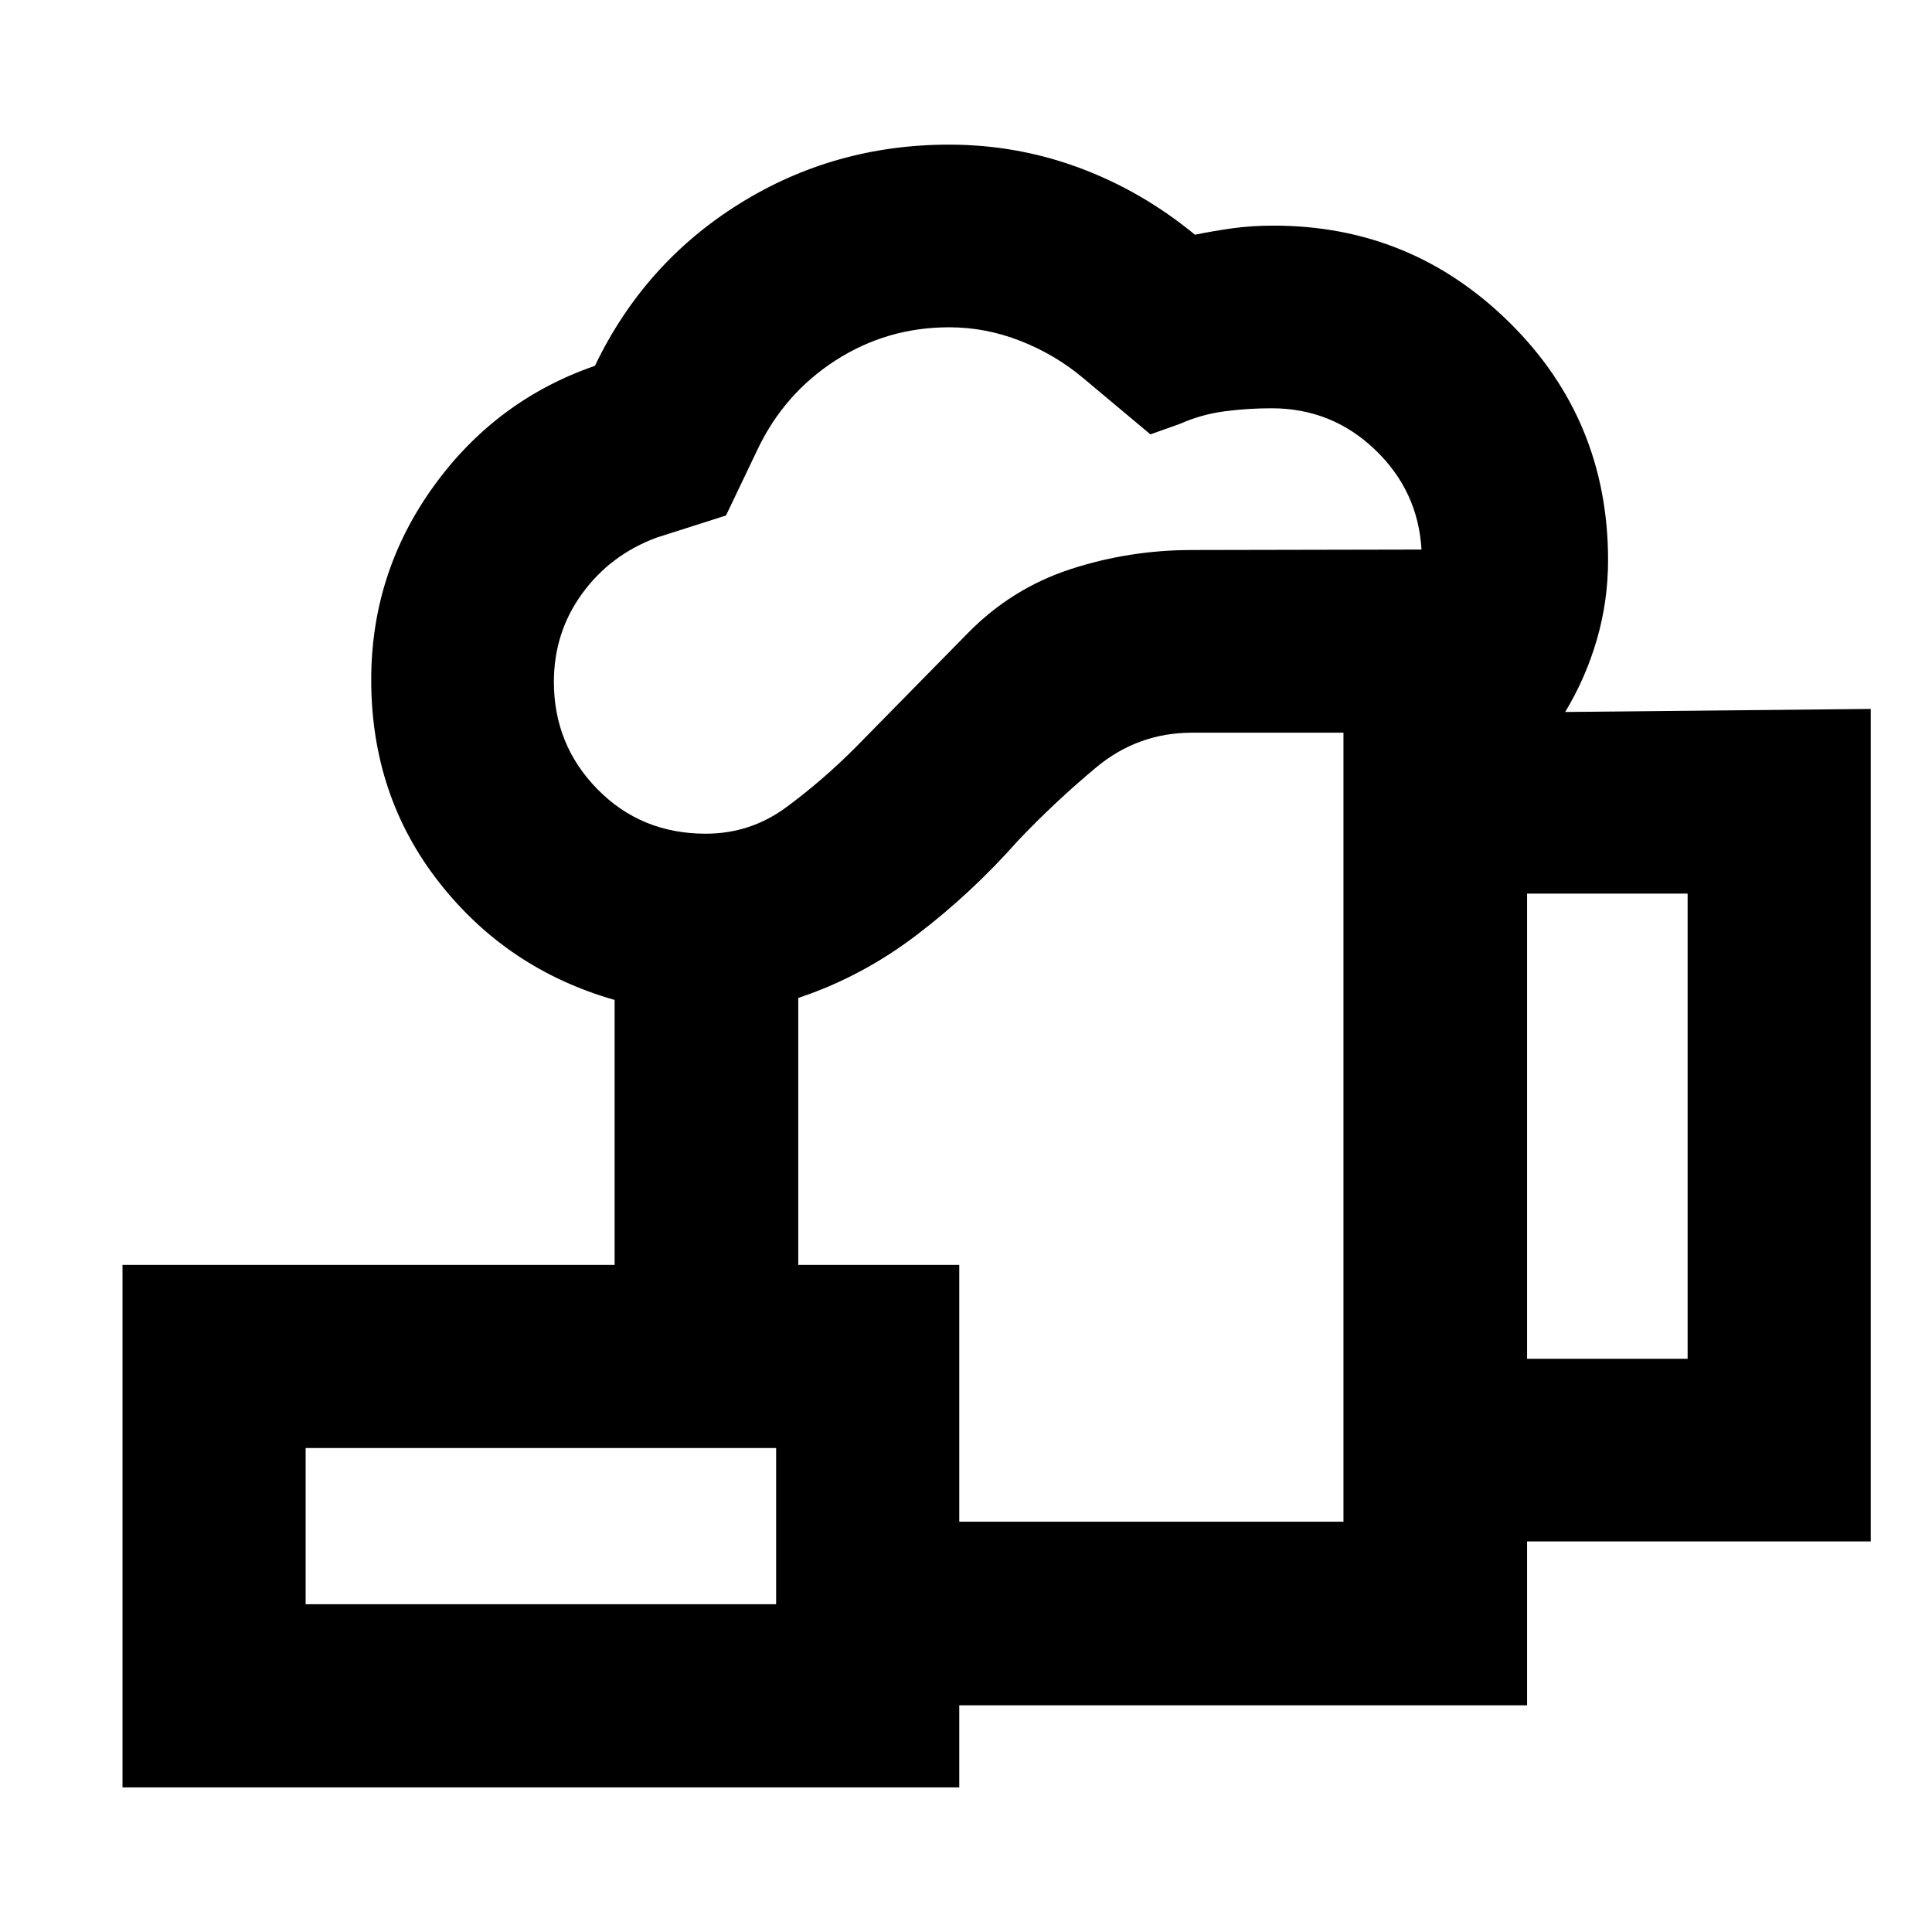 <svg xmlns="http://www.w3.org/2000/svg" height="24" viewBox="0 -960 960 960" width="24"><path d="M532.11-400.28ZM385.65-112.63v-91.24h281.91v-392.06h-75.21q-26.96 0-47.67 17.26-20.7 17.26-38.98 36.54-23 26-50.27 46.76-27.26 20.76-58.78 31.24v132.65h-91.24v-131.65q-53.24-15.2-87.1-58.27-33.85-43.08-33.85-100.8 0-53.15 30.95-96.08 30.96-42.94 80.2-59.94 24.43-50.95 71.63-80.43 47.19-29.48 104.39-29.48 33.59 0 64.63 11.5 31.04 11.5 57.52 33.26 8.57-1.76 18.22-3.14 9.65-1.38 20.83-1.38 68.56 0 117.39 48.31 48.82 48.3 48.82 117.91 0 20.28-5.56 39.45t-15.76 36l151.85-1.52v413.67H758.8v81.44H385.65Zm-34.98-433.11q22.18 0 40.02-13.14 17.83-13.14 34.11-29.42l56.48-57.48q21.8-22.03 50.86-31.47 29.07-9.45 60.21-9.45l113.98-.23q-1.68-29.18-23.15-49.69-21.46-20.51-51.35-20.51-11.76 0-23.29 1.5-11.52 1.5-22.28 6.26l-14.63 5.2L538-772.33q-13.76-11.52-30.98-18.28-17.22-6.76-35.39-6.76-30.83 0-56.36 16.4t-38.81 44.21l-15.72 32.91-34.39 10.96q-23.05 8.52-37.09 27.85-14.04 19.33-14.04 43.84 0 31.33 21.69 53.4 21.69 22.06 53.76 22.06ZM758.8-284.83h79.77v-231.15H758.8v231.15ZM151.87-162.87h233.78v-77.61H151.87v77.61Zm-91 91v-259.61h415.78v259.61H60.87Zm91-91h233.78-233.78Z"/></svg>